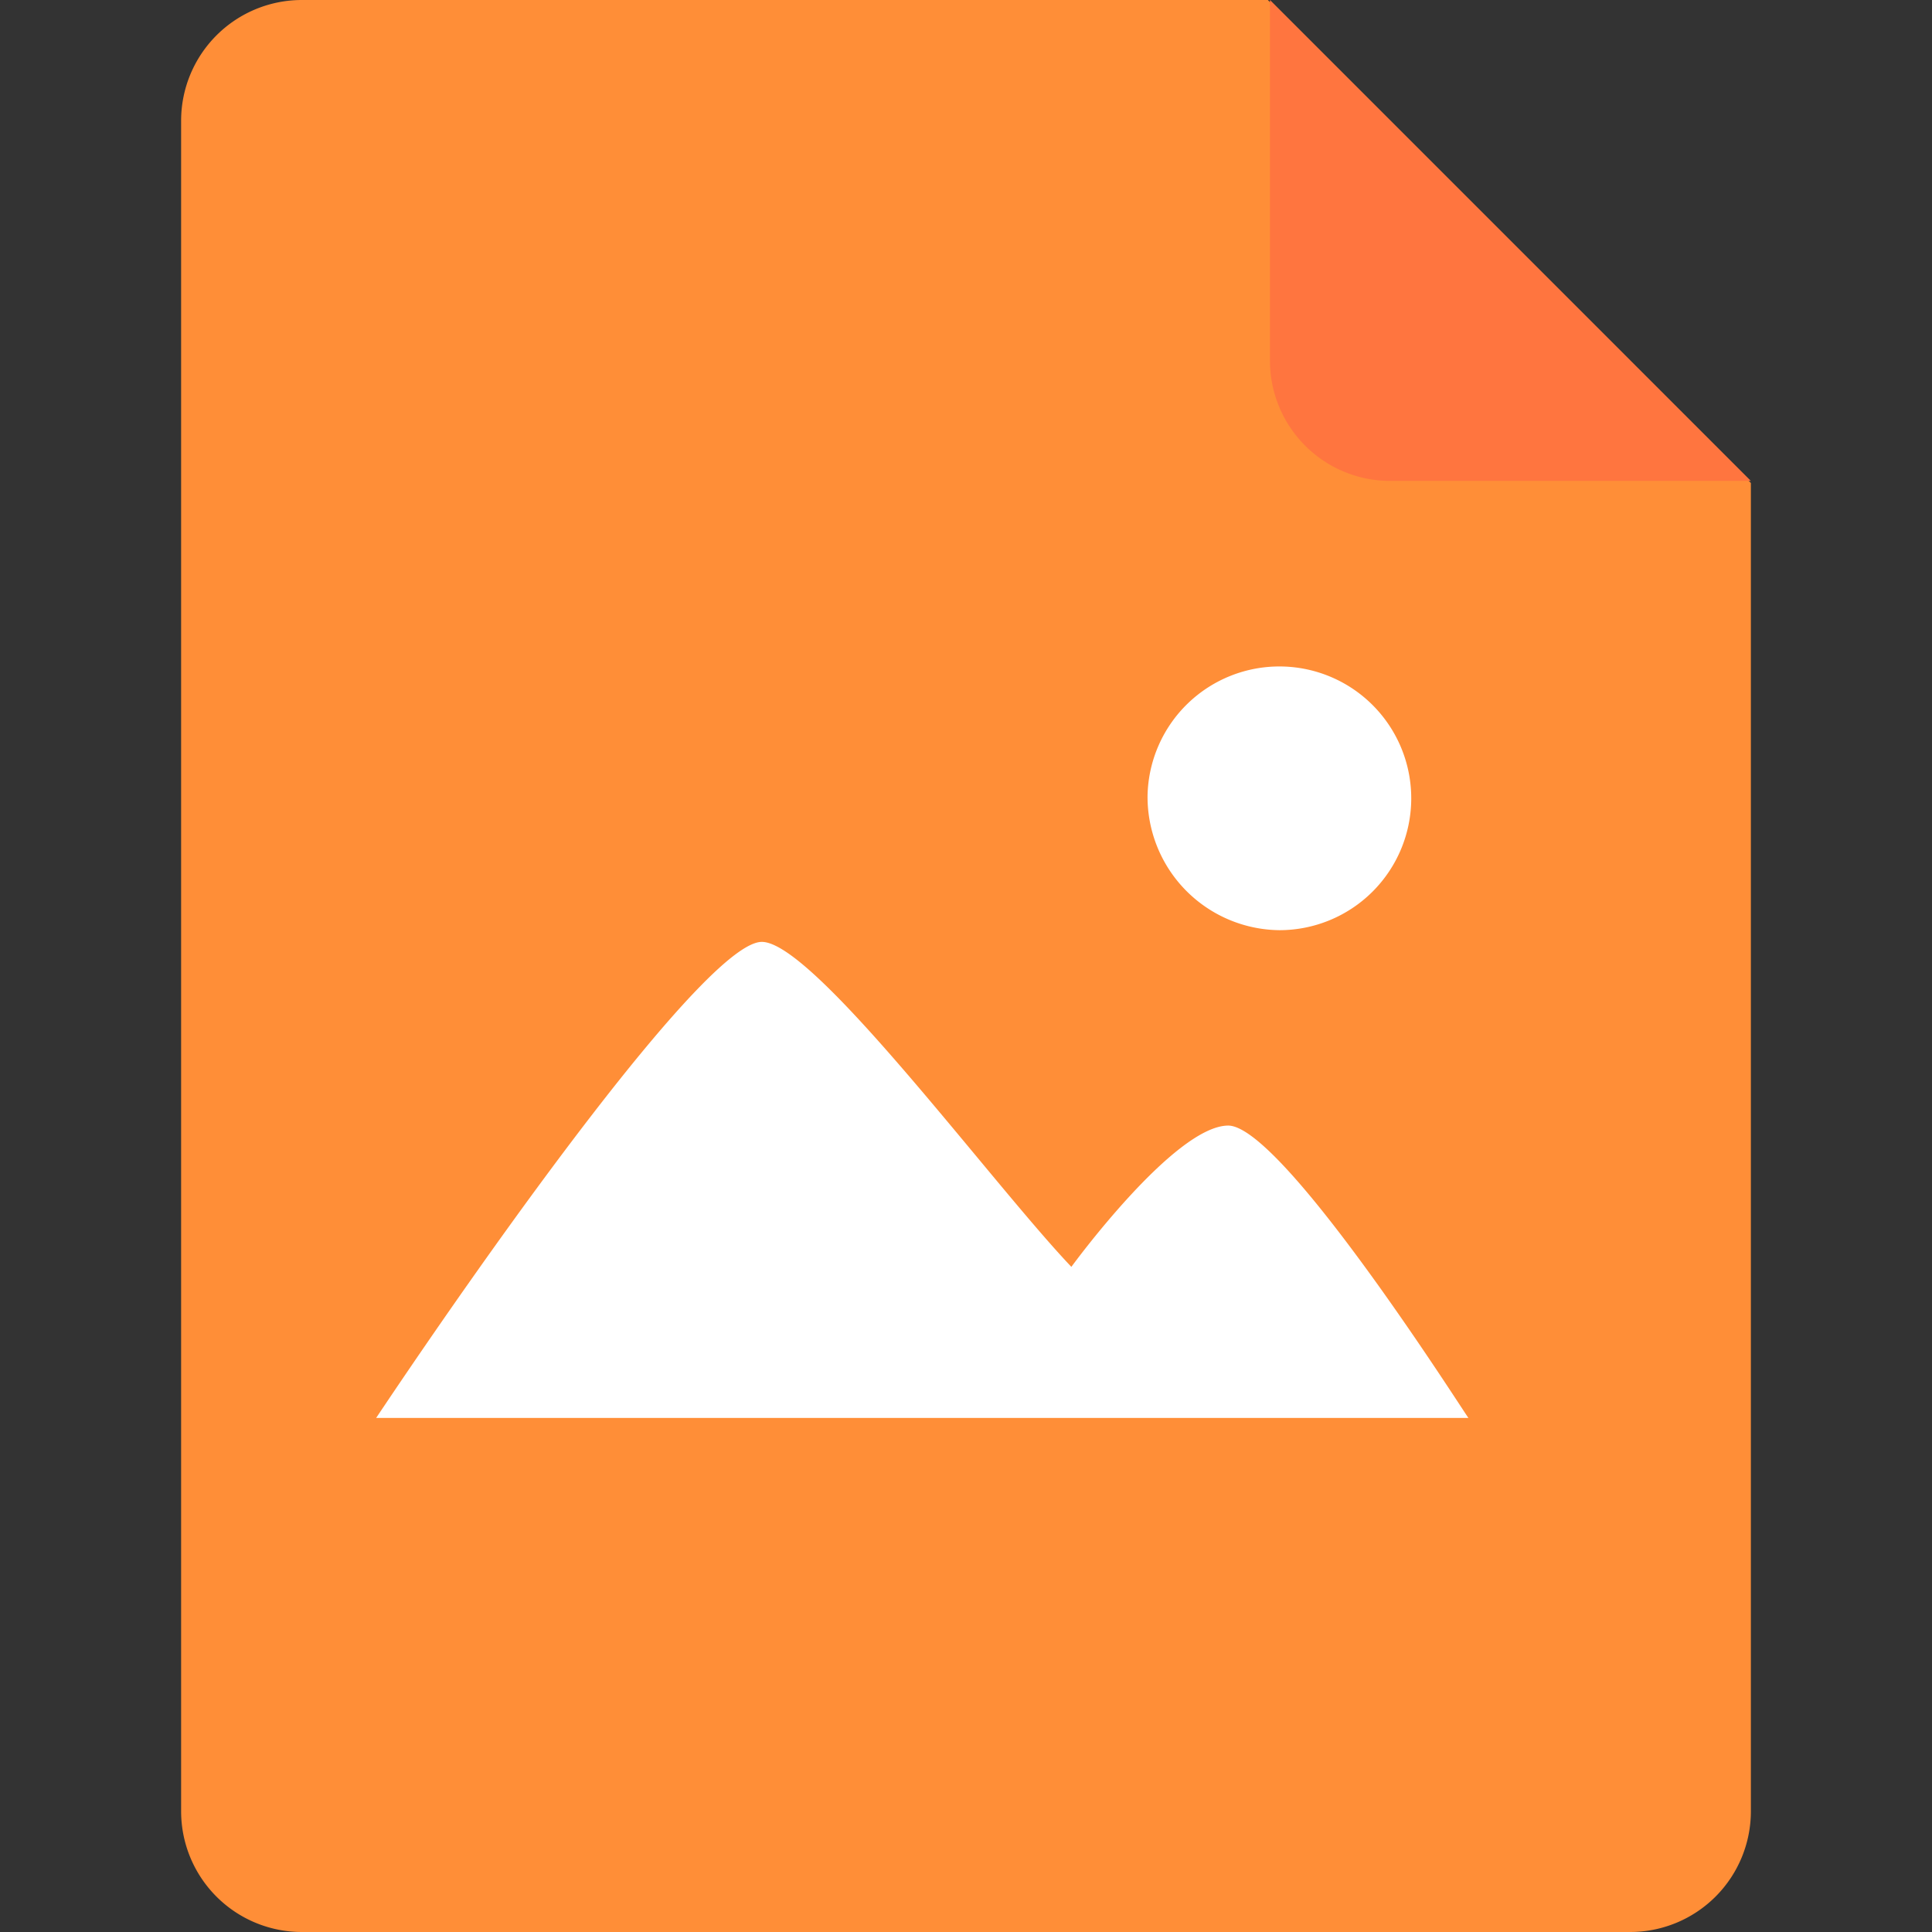 <svg t="1729473118447" class="icon" viewBox="0 0 1024 1024" version="1.1" xmlns="http://www.w3.org/2000/svg" p-id="7990" width="200" height="200"><rect x="0" y="0" width="1024" height="1024" fill="#333333" stroke="none"/><path d="M159.995 0h512L928.003 256.008v703.994a63.998 63.998 0 0 1-63.998 63.998H159.995A63.998 63.998 0 0 1 95.997 960.002V63.998A63.998 63.998 0 0 1 159.995 0z" fill="#FF8E37" p-id="7991"></path><path d="M673.11 0L928.003 254.893H736.841a63.715 63.715 0 0 1-63.732-63.715z" fill="#FF753F" p-id="7992"></path><path d="M778.309 751.535H199.365c63.232-94.582 175.72-252.314 204.424-252.314 27.639 0 121.473 127.43 164.055 172.242 0 0 54.596-74.881 83.201-74.881 29.087 0.333 126.332 154.321 127.264 154.953zM608.23 421.461a69.889 69.889 0 1 1 69.889 71.553 70.654 70.654 0 0 1-69.889-71.553z" fill="#FFFFFF" p-id="7993"></path></svg>